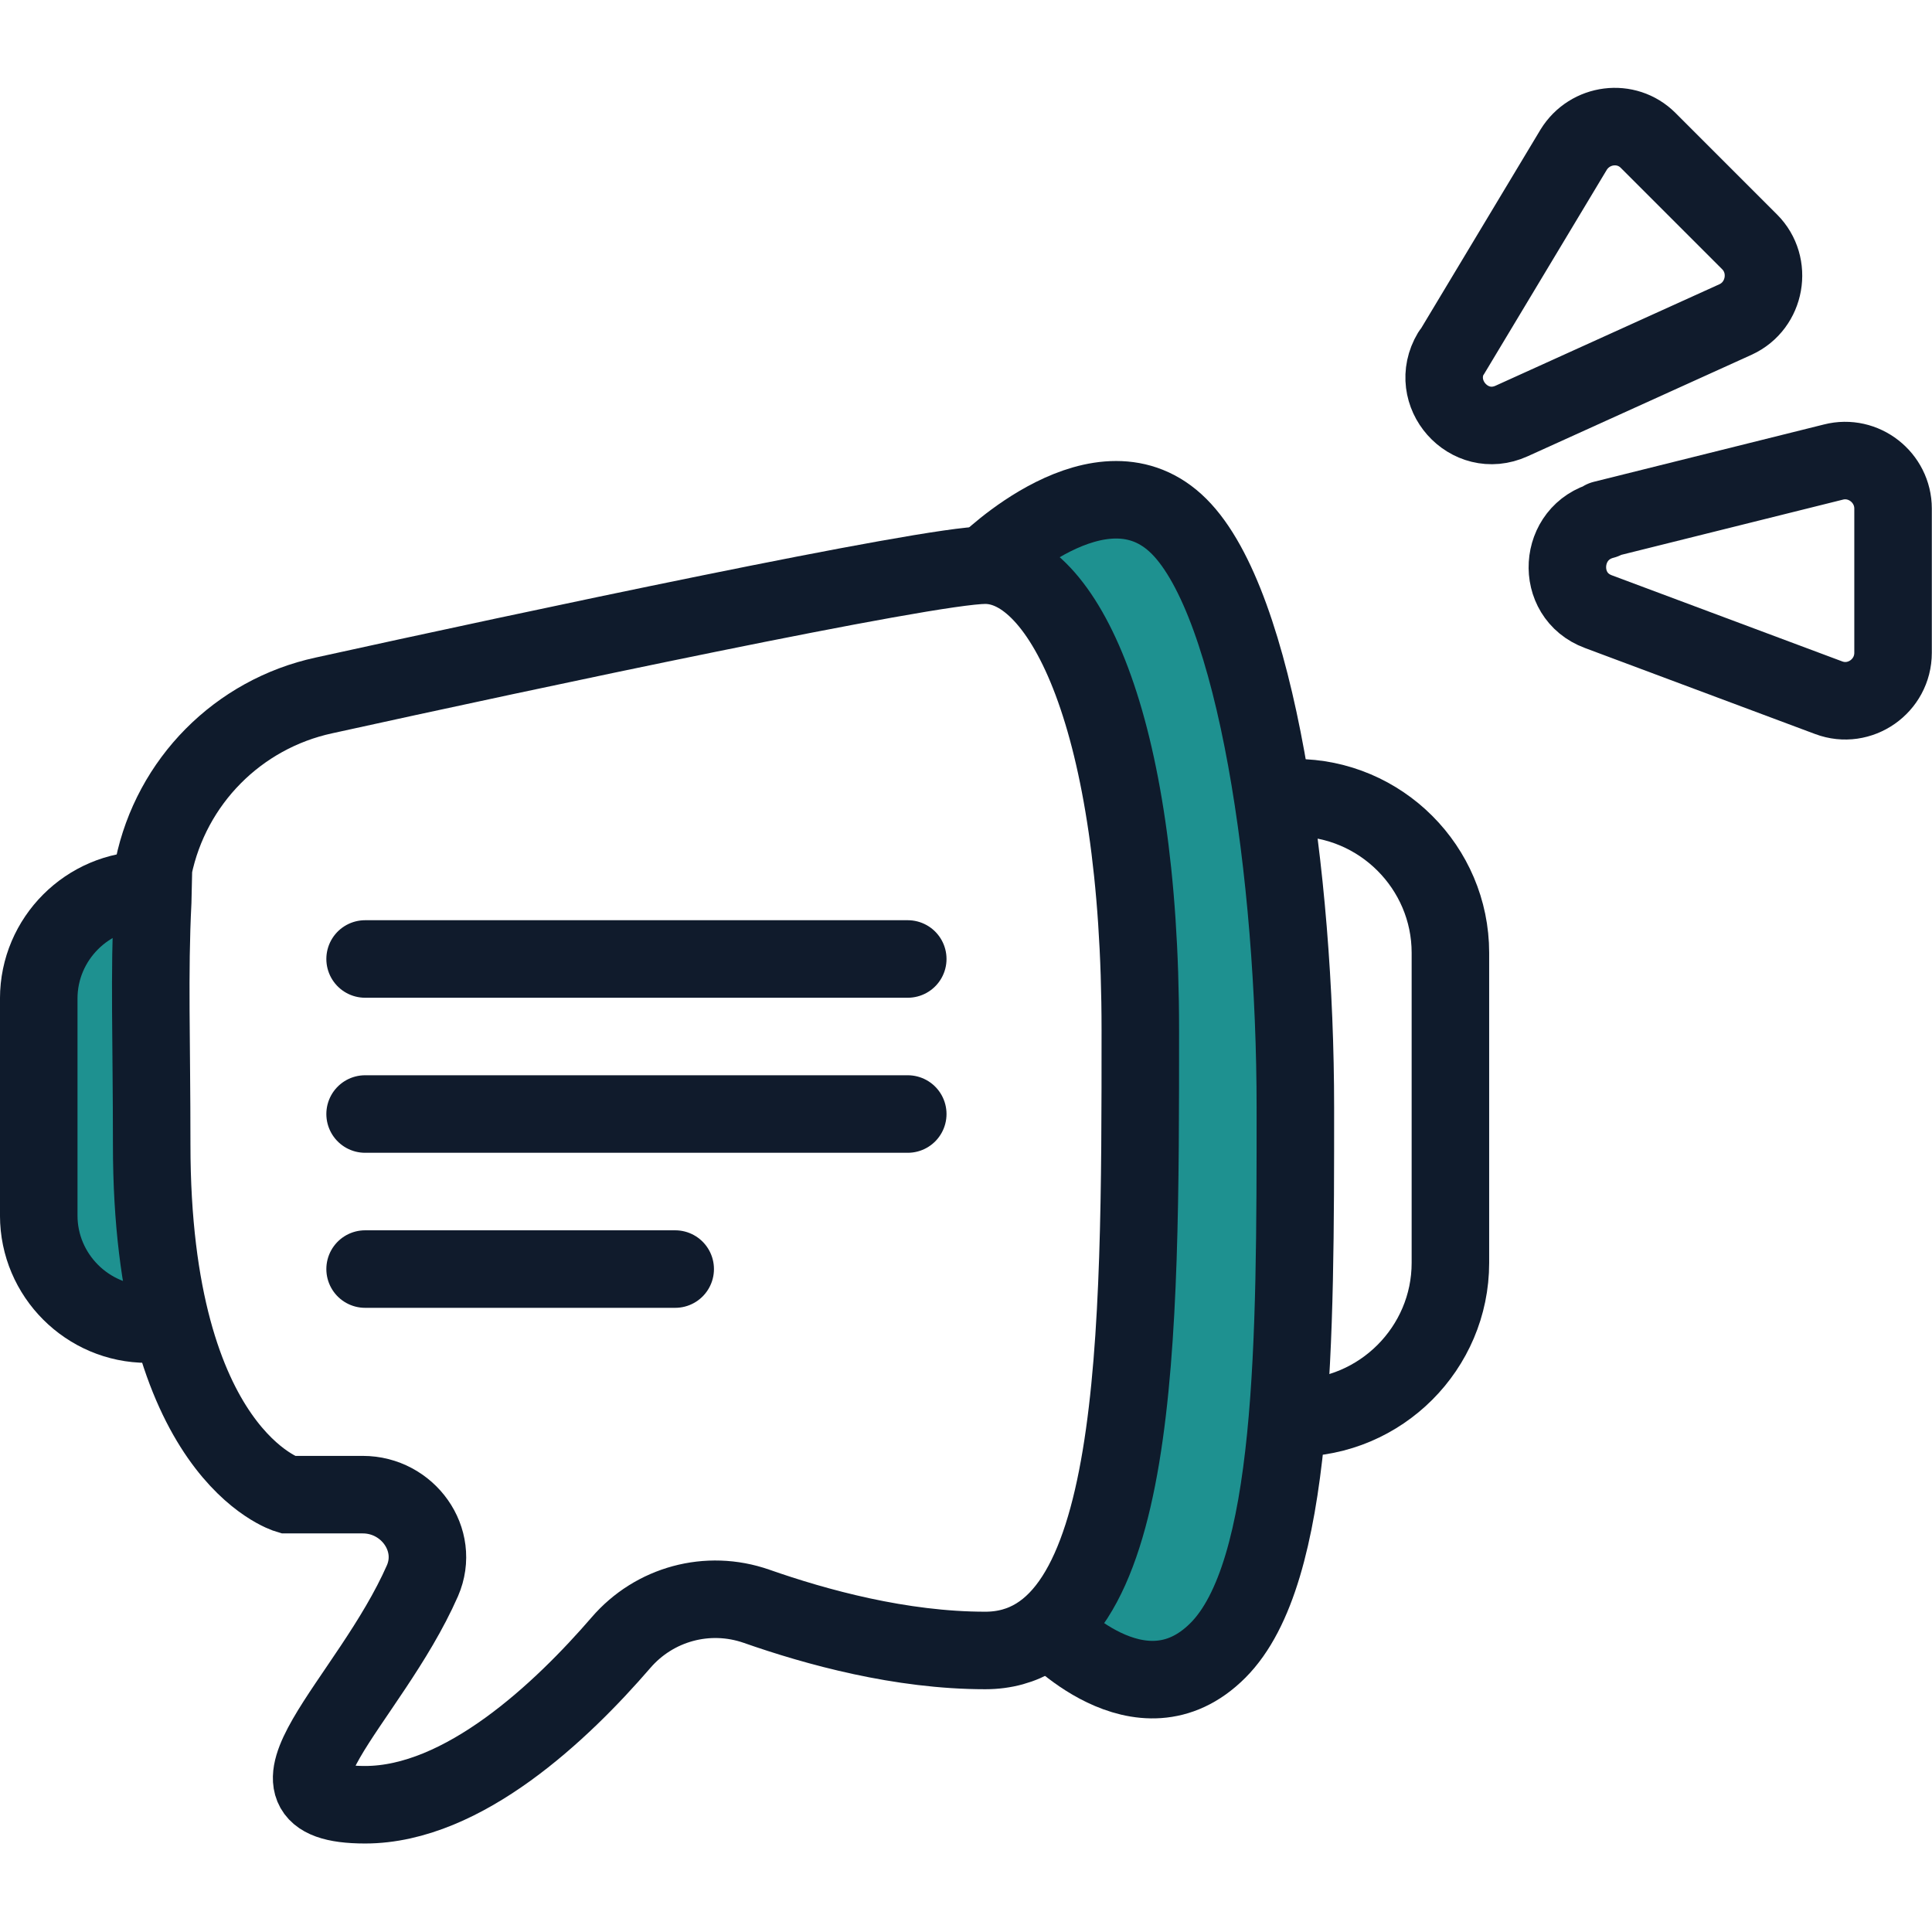 <?xml version="1.0" encoding="UTF-8" standalone="no"?>
<svg
   id="Propuetas_finales"
   viewBox="0 0 32 32"
   version="1.1"
   sodipodi:docname="blog.svg"
   inkscape:version="1.3.2 (091e20e, 2023-11-25, custom)"
   xmlns:inkscape="http://www.inkscape.org/namespaces/inkscape"
   xmlns:sodipodi="http://sodipodi.sourceforge.net/DTD/sodipodi-0.dtd"
   xmlns="http://www.w3.org/2000/svg"
   xmlns:svg="http://www.w3.org/2000/svg">
  <sodipodi:namedview
     id="namedview8"
     pagecolor="#505050"
     bordercolor="#eeeeee"
     borderopacity="1"
     inkscape:showpageshadow="0"
     inkscape:pageopacity="0"
     inkscape:pagecheckerboard="0"
     inkscape:deskcolor="#505050"
     inkscape:zoom="53.4375"
     inkscape:cx="9.2725146"
     inkscape:cy="20.781287"
     inkscape:window-width="1920"
     inkscape:window-height="1051"
     inkscape:window-x="-9"
     inkscape:window-y="-9"
     inkscape:window-maximized="1"
     inkscape:current-layer="g8" />
  <defs
     id="defs1">
    <inkscape:path-effect
       effect="bspline"
       id="path-effect9"
       is_visible="true"
       lpeversion="1.3"
       weight="33.333"
       steps="2"
       helper_size="0"
       apply_no_weight="true"
       apply_with_weight="true"
       only_selected="false"
       uniform="false" />
    <inkscape:path-effect
       effect="bspline"
       id="path-effect8"
       is_visible="true"
       lpeversion="1.3"
       weight="33.333"
       steps="2"
       helper_size="0"
       apply_no_weight="true"
       apply_with_weight="true"
       only_selected="false"
       uniform="false" />
    <style
       id="style1">.cls-1{stroke:#101b2c;stroke-linecap:round;stroke-linejoin:round;}.cls-1,.cls-2{fill:none;stroke-width:.75px;}.cls-2{stroke:#0f1b2c;stroke-miterlimit:10;}</style>
  </defs>
  <path
     style="fill:#1e9190;stroke:none;stroke-width:1px;stroke-linecap:butt;stroke-linejoin:miter;stroke-opacity:1;fill-opacity:1"
     d="m 17.422,9.051 c 0.019,-0.044 0.056,-0.131 0.094,-0.175 0.037,-0.044 0.075,-0.044 0.131,-0.062 0.056,-0.019 0.131,-0.056 0.187,-0.075 0.056,-0.019 0.094,-0.019 0.131,-0.037 0.037,-0.019 0.075,-0.056 0.131,-0.075 0.056,-0.019 0.131,-0.019 0.231,-0.037 0.1,-0.019 0.225,-0.056 0.306,-0.075 0.081,-0.019 0.119,-0.019 0.175,-0.019 0.056,0 0.131,0 0.187,0 0.056,0 0.094,0 0.112,0.012 0.019,0.012 0.019,0.037 0.037,0.05 0.019,0.012 0.056,0.012 0.1,0.031 0.044,0.019 0.094,0.056 0.175,0.119 0.081,0.062 0.193,0.15 0.268,0.212 0.075,0.062 0.112,0.1 0.131,0.137 0.019,0.037 0.019,0.075 0.037,0.112 0.019,0.037 0.056,0.075 0.075,0.112 0.019,0.037 0.019,0.075 0.056,0.131 0.037,0.056 0.112,0.131 0.15,0.187 0.037,0.056 0.037,0.094 0.062,0.137 0.025,0.044 0.075,0.094 0.1,0.156 0.025,0.062 0.025,0.137 0.044,0.193 0.019,0.056 0.056,0.094 0.075,0.168 0.019,0.075 0.019,0.187 0.037,0.262 0.019,0.075 0.056,0.112 0.075,0.156 0.019,0.044 0.019,0.094 0.019,0.137 0,0.044 0,0.081 0.019,0.119 0.019,0.037 0.056,0.075 0.075,0.112 0.019,0.037 0.019,0.075 0.037,0.112 0.019,0.037 0.056,0.075 0.075,0.131 0.019,0.056 0.019,0.131 0.037,0.168 0.019,0.037 0.056,0.037 0.075,0.056 0.019,0.019 0.019,0.056 0.019,0.119 0,0.062 0,0.15 0,0.231 0,0.081 0,0.156 0.019,0.212 0.019,0.056 0.056,0.094 0.075,0.131 0.019,0.037 0.019,0.075 0.037,0.131 0.019,0.056 0.056,0.131 0.075,0.193 0.019,0.062 0.019,0.112 0.019,0.156 0,0.044 0,0.081 0,0.119 0,0.037 0,0.075 0.025,0.094 0.025,0.019 0.075,0.019 0.1,0.037 0.025,0.019 0.025,0.056 0.025,0.175 0,0.119 0,0.318 0,0.455 0,0.137 0,0.212 0,0.268 0,0.056 0,0.094 0.019,0.15 0.019,0.056 0.056,0.131 0.075,0.206 0.019,0.075 0.019,0.15 0.019,0.231 0,0.081 0,0.168 0,0.231 0,0.062 0,0.1 0.019,0.156 0.019,0.056 0.056,0.131 0.075,0.187 0.019,0.056 0.019,0.094 0.019,0.175 0,0.081 0,0.206 0,0.287 0,0.081 0,0.119 0,0.156 0,0.037 0,0.075 0.019,0.131 0.019,0.056 0.056,0.131 0.075,0.187 0.019,0.056 0.019,0.094 0.019,0.175 0,0.081 0,0.206 0,0.381 0,0.175 0,0.399 0,0.593 0,0.193 0,0.356 0,0.455 0,0.1 0,0.137 -0.012,0.156 -0.012,0.019 -0.037,0.019 -0.05,0.037 -0.012,0.019 -0.012,0.056 -0.012,0.175 0,0.119 0,0.318 0,0.574 0,0.256 0,0.568 0,0.761 0,0.193 0,0.268 0,0.324 0,0.056 0,0.094 -0.019,0.131 -0.019,0.037 -0.056,0.075 -0.075,0.156 -0.019,0.081 -0.019,0.206 -0.019,0.381 0,0.175 0,0.399 0,0.555 0,0.156 0,0.243 -0.025,0.306 -0.025,0.062 -0.075,0.1 -0.1,0.156 -0.025,0.056 -0.025,0.131 -0.025,0.268 0,0.137 0,0.337 0,0.455 0,0.119 0,0.156 0,0.193 0,0.037 0,0.075 -0.019,0.112 -0.019,0.037 -0.056,0.075 -0.075,0.131 -0.019,0.056 -0.019,0.131 -0.019,0.268 0,0.137 0,0.337 0,0.455 0,0.119 0,0.156 0,0.193 0,0.037 0,0.075 -0.019,0.131 -0.019,0.056 -0.056,0.131 -0.075,0.187 -0.019,0.056 -0.019,0.094 -0.019,0.137 0,0.044 0,0.094 0,0.175 0,0.081 0,0.193 0,0.443 0,0.25 0,0.636 0,0.911 0,0.274 0,0.437 0,0.536 0,0.1 0,0.137 0,0.175 0,0.037 0,0.075 -0.019,0.112 -0.019,0.037 -0.056,0.075 -0.075,0.112 -0.019,0.037 -0.019,0.075 -0.019,0.131 0,0.056 0,0.131 0,0.193 0,0.062 0,0.112 -0.019,0.137 -0.019,0.025 -0.056,0.025 -0.075,0.044 -0.019,0.019 -0.019,0.056 -0.056,0.094 -0.037,0.037 -0.112,0.075 -0.168,0.131 -0.056,0.056 -0.094,0.131 -0.156,0.168 -0.062,0.037 -0.15,0.037 -0.193,0.056 -0.044,0.019 -0.044,0.056 -0.062,0.075 -0.019,0.019 -0.056,0.019 -0.075,0.037 -0.019,0.019 -0.019,0.056 -0.037,0.075 -0.019,0.019 -0.056,0.019 -0.075,0.037 -0.019,0.019 -0.019,0.056 -0.037,0.075 -0.019,0.019 -0.056,0.019 -0.075,0.044 -0.019,0.025 -0.019,0.075 -0.037,0.1 -0.019,0.025 -0.056,0.025 -0.075,0.044 -0.019,0.019 -0.019,0.056 -0.037,0.075 -0.019,0.019 -0.056,0.019 -0.094,0.037 -0.037,0.019 -0.075,0.056 -0.119,0.075 -0.044,0.019 -0.094,0.019 -0.193,0.019 -0.1,0 -0.25,0 -0.381,0 -0.131,0 -0.243,0 -0.324,0 -0.081,0 -0.131,0 -0.175,0 -0.044,0 -0.081,0 -0.119,-0.012 -0.037,-0.012 -0.075,-0.037 -0.112,-0.05 -0.037,-0.012 -0.075,-0.012 -0.094,-0.037 -0.019,-0.025 -0.019,-0.075 -0.037,-0.1 -0.019,-0.025 -0.056,-0.025 -0.075,-0.044 -0.019,-0.019 -0.019,-0.056 -0.037,-0.094 -0.019,-0.037 -0.056,-0.075 -0.075,-0.112 -0.019,-0.037 -0.019,-0.075 -0.037,-0.112 -0.019,-0.037 -0.056,-0.075 -0.075,-0.112 -0.019,-0.037 -0.019,-0.075 -0.019,-0.156 0,-0.081 0,-0.206 0,-0.324 0,-0.119 0,-0.231 0,-0.306 0,-0.075 0,-0.112 0.012,-0.131 0.012,-0.019 0.037,-0.019 0.05,-0.037 0.012,-0.019 0.012,-0.056 0.031,-0.094 0.019,-0.037 0.056,-0.075 0.094,-0.112 0.037,-0.037 0.075,-0.075 0.112,-0.094 0.037,-0.019 0.075,-0.019 0.094,-0.044 0.019,-0.025 0.019,-0.075 0.037,-0.119 0.019,-0.044 0.056,-0.081 0.075,-0.119 0.019,-0.037 0.019,-0.075 0.019,-0.112 0,-0.037 0,-0.075 0,-0.212 0,-0.137 0,-0.374 0,-0.512 0,-0.137 0,-0.175 0.025,-0.193 0.025,-0.019 0.075,-0.019 0.1,-0.037 0.025,-0.019 0.025,-0.056 0.025,-0.094 0,-0.037 0,-0.075 0,-0.212 0,-0.137 0,-0.374 0,-0.53 0,-0.156 0,-0.231 0,-0.287 0,-0.056 0,-0.094 0.019,-0.131 0.019,-0.037 0.056,-0.075 0.075,-0.112 0.019,-0.037 0.019,-0.075 0.019,-0.119 0,-0.044 0,-0.094 0,-0.231 0,-0.137 0,-0.362 0,-0.493 0,-0.131 0,-0.168 0,-0.212 0,-0.044 0,-0.094 0.019,-0.137 0.019,-0.044 0.056,-0.081 0.075,-0.119 0.019,-0.037 0.019,-0.075 0.019,-0.112 0,-0.037 0,-0.075 0,-0.15 0,-0.075 0,-0.187 0,-0.324 0,-0.137 0,-0.299 0,-0.399 0,-0.1 0,-0.137 0,-0.175 0,-0.037 0,-0.075 0.019,-0.112 0.019,-0.037 0.056,-0.075 0.075,-0.112 0.019,-0.037 0.019,-0.075 0.019,-0.112 0,-0.037 0,-0.075 0,-0.175 0,-0.1 0,-0.262 0,-0.381 0,-0.119 0,-0.193 0,-0.25 0,-0.056 0,-0.094 0.019,-0.175 0.019,-0.081 0.056,-0.206 0.075,-0.324 0.019,-0.119 0.019,-0.231 0.019,-0.306 0,-0.075 0,-0.112 0,-0.15 0,-0.037 0,-0.075 0.019,-0.112 0.019,-0.037 0.056,-0.075 0.075,-0.119 0.019,-0.044 0.019,-0.094 0.019,-0.193 0,-0.1 0,-0.25 0,-0.343 0,-0.094 0,-0.131 0,-0.168 0,-0.037 0,-0.075 0.019,-0.137 0.019,-0.062 0.056,-0.15 0.075,-0.212 0.019,-0.062 0.019,-0.1 0.019,-0.156 0,-0.056 0,-0.131 0,-0.268 0,-0.137 0,-0.337 0,-0.455 0,-0.119 0,-0.156 0,-0.193 0,-0.037 0,-0.075 0.019,-0.094 0.019,-0.019 0.056,-0.019 0.075,-0.037 0.019,-0.019 0.019,-0.056 0.019,-0.112 0,-0.056 0,-0.131 0,-0.231 0,-0.1 0,-0.225 0,-0.306 0,-0.081 0,-0.119 0,-0.156 0,-0.037 0,-0.075 -0.012,-0.094 -0.012,-0.019 -0.037,-0.019 -0.05,-0.037 -0.012,-0.019 -0.012,-0.056 -0.031,-0.094 -0.019,-0.037 -0.056,-0.075 -0.075,-0.112 -0.019,-0.037 -0.019,-0.075 -0.037,-0.094 -0.019,-0.019 -0.056,-0.019 -0.075,-0.056 -0.019,-0.037 -0.019,-0.112 -0.037,-0.15 -0.019,-0.037 -0.056,-0.037 -0.075,-0.062 -0.019,-0.025 -0.019,-0.075 -0.019,-0.193 0,-0.119 0,-0.306 0,-0.536 0,-0.231 0,-0.505 0,-0.661 0,-0.156 0,-0.193 -0.019,-0.212 -0.019,-0.019 -0.056,-0.019 -0.075,-0.056 -0.019,-0.037 -0.019,-0.112 -0.062,-0.15 -0.044,-0.037 -0.131,-0.037 -0.175,-0.081 -0.044,-0.044 -0.044,-0.131 -0.062,-0.175 -0.019,-0.044 -0.056,-0.044 -0.075,-0.062 -0.019,-0.019 -0.019,-0.056 -0.019,-0.094 0,-0.037 0,-0.075 0,-0.112 0,-0.037 0,-0.075 -0.019,-0.112 -0.019,-0.037 -0.056,-0.075 -0.075,-0.131 -0.019,-0.056 -0.019,-0.131 -0.019,-0.193 0,-0.062 0,-0.112 0,-0.156 0,-0.044 0,-0.081 -0.019,-0.119 -0.019,-0.037 -0.056,-0.075 -0.075,-0.112 -0.019,-0.037 -0.019,-0.075 -0.019,-0.131 0,-0.056 0,-0.131 0,-0.187 0,-0.056 0,-0.094 -0.019,-0.112 -0.019,-0.019 -0.056,-0.019 -0.075,-0.062 -0.019,-0.044 -0.019,-0.131 -0.037,-0.175 -0.019,-0.044 -0.056,-0.044 -0.075,-0.081 -0.019,-0.037 -0.019,-0.112 -0.037,-0.15 -0.019,-0.037 -0.056,-0.037 -0.075,-0.075 -0.019,-0.037 -0.019,-0.112 -0.037,-0.15 -0.019,-0.037 -0.056,-0.037 -0.075,-0.056 -0.019,-0.019 -0.019,-0.056 -0.044,-0.094 -0.025,-0.037 -0.075,-0.075 -0.1,-0.112 -0.025,-0.037 -0.025,-0.075 -0.044,-0.094 -0.019,-0.019 -0.056,-0.019 -0.075,-0.062 -0.019,-0.044 -0.019,-0.131 -0.037,-0.175 -0.019,-0.044 -0.056,-0.044 -0.075,-0.081 -0.019,-0.037 -0.019,-0.112 -0.037,-0.15 -0.019,-0.037 -0.056,-0.037 -0.075,-0.075 -0.019,-0.037 -0.019,-0.112 -0.037,-0.15 -0.019,-0.037 -0.056,-0.037 -0.075,-0.056 -0.019,-0.019 -0.019,-0.056 -0.019,-0.094 0,-0.037 0,-0.075 0,-0.119 0,-0.044 0,-0.094 0.012,-0.119 0.012,-0.025 0.037,-0.025 0.069,-0.025 0.031,0 0.069,0 0.106,0 0.037,0 0.075,0 0.1,0.025 0.025,0.025 0.037,0.075 0.044,0.1 0.006,0.025 0.006,0.025 0.025,-0.019 z"
     id="path8"
     inkscape:path-effect="#path-effect8"
     inkscape:original-d="m 17.403509,9.0947368 c 0.03743,-0.087329 0.07485,-0.1746588 0.11228,-0.2619883 0.03743,0 0.07485,0 0.112281,0 0.07485,-0.037427 0.149708,-0.074854 0.224562,-0.1122807 0.03743,0 0.07485,0 0.11228,0 0.03743,-0.037427 0.07485,-0.074854 0.112281,-0.1122807 0.07485,0 0.149708,0 0.224561,0 0.124757,-0.037427 0.249513,-0.074854 0.374269,-0.1122807 0.03743,0 0.07485,0 0.112281,0 0.07485,0 0.149708,0 0.224561,0 0.03743,0 0.07485,0 0.112281,0 0,0.024951 0,0.049903 0,0.074854 0.03743,0 0.07485,0 0.112281,0 0.0499,0.037427 0.0998,0.074854 0.149708,0.1122807 0.11228,0.087329 0.224561,0.1746589 0.336842,0.2619883 0.03743,0.037427 0.07485,0.074854 0.11228,0.1122807 0,0.037427 0,0.074854 0,0.1122807 0.03743,0.037427 0.07485,0.074854 0.112281,0.1122807 0,0.037427 0,0.074854 0,0.1122807 0.07485,0.074854 0.149708,0.1497076 0.224561,0.2245615 0,0.037427 0,0.074854 0,0.1122807 0.0499,0.049902 0.0998,0.099805 0.149708,0.1497076 0,0.074854 0,0.149707 0,0.224561 0.03743,0.03743 0.07485,0.07485 0.112281,0.112281 0,0.112281 0,0.224561 0,0.336842 0.03743,0.03743 0.07485,0.07485 0.11228,0.112281 0,0.0499 0,0.0998 0,0.149707 0,0.03743 0,0.07485 0,0.112281 0.03743,0.03743 0.07485,0.07485 0.112281,0.112281 0,0.03743 0,0.07485 0,0.11228 0.03743,0.03743 0.07485,0.07485 0.112281,0.112281 0,0.07485 0,0.149708 0,0.224561 0.03743,0 0.07485,0 0.112281,0 0,0.03743 0,0.07485 0,0.112281 0,0.08733 0,0.174659 0,0.261988 0,0.07485 0,0.149708 0,0.224562 0.03743,0.03743 0.07485,0.07485 0.11228,0.112281 0,0.03743 0,0.07485 0,0.11228 0.03743,0.07485 0.07485,0.149708 0.112281,0.224562 0,0.0499 0,0.0998 0,0.149707 0,0.03743 0,0.07485 0,0.112281 0,0.03743 0,0.07485 0,0.112281 0.0499,0 0.0998,0 0.149708,0 0,0.03743 0,0.07485 0,0.11228 0,0.199611 0,0.399221 0,0.598831 0,0.07485 0,0.149707 0,0.224561 0,0.03743 0,0.07485 0,0.112281 0.03743,0.07485 0.07485,0.149708 0.11228,0.224561 0,0.07485 0,0.149708 0,0.224562 0,0.08733 0,0.174659 0,0.261988 0,0.03743 0,0.07485 0,0.112281 0.03743,0.07485 0.07485,0.149707 0.112281,0.224561 0,0.03743 0,0.07485 0,0.112281 0,0.124756 0,0.249513 0,0.374269 0,0.03743 0,0.07485 0,0.112281 0,0.03743 0,0.07485 0,0.11228 0.03743,0.07485 0.07485,0.149708 0.112281,0.224562 0,0.03743 0,0.07485 0,0.11228 0,0.124757 0,0.249513 0,0.374269 0,0.224562 0,0.449123 0,0.673685 0,0.162183 0,0.324366 0,0.486549 0,0.03743 0,0.07485 0,0.112281 -0.02495,0 -0.0499,0 -0.07485,0 0,0.03743 0,0.07485 0,0.112281 0,0.19961 0,0.39922 0,0.59883 0,0.311891 0,0.623782 0,0.935673 0,0.07485 0,0.149707 0,0.224561 0,0.03743 0,0.07485 0,0.112281 -0.03743,0.03743 -0.07485,0.07485 -0.112281,0.11228 0,0.124757 0,0.249513 0,0.374269 0,0.224562 0,0.449123 0,0.673685 0,0.08733 0,0.174658 0,0.261988 -0.0499,0.03743 -0.0998,0.07485 -0.149707,0.112281 0,0.07485 0,0.149707 0,0.224561 0,0.19961 0,0.39922 0,0.59883 0,0.03743 0,0.07485 0,0.112281 0,0.03743 0,0.07485 0,0.112281 -0.03743,0.03743 -0.07485,0.07485 -0.112281,0.112281 0,0.07485 0,0.149707 0,0.224561 0,0.19961 0,0.39922 0,0.59883 0,0.03743 0,0.07485 0,0.112281 0,0.03743 0,0.07485 0,0.112281 -0.03743,0.07485 -0.07485,0.149707 -0.112281,0.224561 0,0.03743 0,0.07485 0,0.112281 0,0.0499 0,0.0998 0,0.149707 0,0.112281 0,0.224562 0,0.336843 0,0.386744 0,0.773489 0,1.160233 0,0.162184 0,0.324367 0,0.48655 0,0.03743 0,0.07485 0,0.112281 0,0.03743 0,0.07485 0,0.112281 -0.03743,0.03743 -0.07485,0.07485 -0.112281,0.11228 0,0.03743 0,0.07485 0,0.112281 0,0.07485 0,0.149708 0,0.224561 0,0.0499 0,0.0998 0,0.149708 -0.03743,0 -0.07485,0 -0.11228,0 0,0.03743 0,0.07485 0,0.112281 -0.07485,0.03743 -0.149708,0.07485 -0.224562,0.11228 -0.03743,0.07485 -0.07485,0.149708 -0.11228,0.224562 -0.08733,0 -0.174659,0 -0.261989,0 0,0.03743 0,0.07485 0,0.112281 -0.03743,0 -0.07485,0 -0.11228,0 0,0.03743 0,0.07485 0,0.11228 -0.03743,0 -0.07485,0 -0.112281,0 0,0.03743 0,0.07485 0,0.112281 -0.03743,0 -0.07485,0 -0.112281,0 0,0.0499 0,0.0998 0,0.149708 -0.03743,0 -0.07485,0 -0.11228,0 0,0.03743 0,0.07485 0,0.11228 -0.03743,0 -0.07485,0 -0.112281,0 -0.03743,0.03743 -0.07485,0.07485 -0.112281,0.112281 -0.0499,0 -0.0998,0 -0.149707,0 -0.149708,0 -0.299416,0 -0.449123,0 -0.112281,0 -0.224562,0 -0.336842,0 -0.0499,0 -0.0998,0 -0.149708,0 -0.03743,0 -0.07485,0 -0.112281,0 -0.03743,-0.02495 -0.07485,-0.0499 -0.11228,-0.07485 -0.03743,0 -0.07485,0 -0.112281,0 0,-0.0499 0,-0.0998 0,-0.149707 -0.03743,0 -0.07485,0 -0.112281,0 0,-0.03743 0,-0.07485 0,-0.112281 -0.03743,-0.03743 -0.07485,-0.07485 -0.112281,-0.112281 0,-0.03743 0,-0.07485 0,-0.112281 -0.03743,-0.03743 -0.07485,-0.07485 -0.11228,-0.11228 0,-0.03743 0,-0.07485 0,-0.112281 0,-0.124756 0,-0.249513 0,-0.374269 0,-0.112281 0,-0.224561 0,-0.336842 0,-0.03743 0,-0.07485 0,-0.112281 0.02495,0 0.0499,0 0.07485,0 0,-0.03743 0,-0.07485 0,-0.11228 0.03743,-0.03743 0.07485,-0.07485 0.11228,-0.112281 0.03743,-0.03743 0.07485,-0.07485 0.112281,-0.112281 0.03743,0 0.07485,0 0.112281,0 0,-0.0499 0,-0.0998 0,-0.149707 0.03743,-0.03743 0.07485,-0.07485 0.11228,-0.112281 0,-0.03743 0,-0.07485 0,-0.112281 0,-0.03743 0,-0.07485 0,-0.112281 0,-0.237037 0,-0.474074 0,-0.711111 0,-0.03743 0,-0.07485 0,-0.11228 0.0499,0 0.0998,0 0.149708,0 0,-0.03743 0,-0.07485 0,-0.112281 0,-0.03743 0,-0.07485 0,-0.112281 0,-0.237037 0,-0.474074 0,-0.711111 0,-0.07485 0,-0.149708 0,-0.224561 0,-0.03743 0,-0.07485 0,-0.112281 0.03743,-0.03743 0.07485,-0.07485 0.112281,-0.112281 0,-0.03743 0,-0.07485 0,-0.11228 0,-0.0499 0,-0.09981 0,-0.149708 0,-0.224561 0,-0.449123 0,-0.673684 0,-0.03743 0,-0.07485 0,-0.112281 0,-0.0499 0,-0.0998 0,-0.149708 0.03743,-0.03743 0.07485,-0.07485 0.11228,-0.11228 0,-0.03743 0,-0.07485 0,-0.112281 0,-0.03743 0,-0.07485 0,-0.112281 0,-0.11228 0,-0.224561 0,-0.336842 0,-0.162183 0,-0.324366 0,-0.486549 0,-0.03743 0,-0.07485 0,-0.112281 0,-0.03743 0,-0.07485 0,-0.112281 0.03743,-0.03743 0.07485,-0.07485 0.112281,-0.112281 0,-0.03743 0,-0.07485 0,-0.11228 0,-0.03743 0,-0.07485 0,-0.112281 0,-0.162183 0,-0.324366 0,-0.48655 0,-0.07485 0,-0.149707 0,-0.224561 0,-0.03743 0,-0.07485 0,-0.112281 0.03743,-0.124756 0.07485,-0.249512 0.112281,-0.374269 0,-0.112281 0,-0.224561 0,-0.336842 0,-0.03743 0,-0.07485 0,-0.112281 0,-0.03743 0,-0.07485 0,-0.11228 0.03743,-0.03743 0.07485,-0.07485 0.11228,-0.112281 0,-0.0499 0,-0.0998 0,-0.149708 0,-0.149707 0,-0.299415 0,-0.449122 0,-0.03743 0,-0.07485 0,-0.112281 0,-0.03743 0,-0.07485 0,-0.112281 0.03743,-0.08733 0.07485,-0.174659 0.112281,-0.261988 0,-0.03743 0,-0.07485 0,-0.112281 0,-0.07485 0,-0.149707 0,-0.224561 0,-0.19961 0,-0.399221 0,-0.598831 0,-0.03743 0,-0.07485 0,-0.11228 0,-0.03743 0,-0.07485 0,-0.112281 0.03743,0 0.07485,0 0.112281,0 0,-0.03743 0,-0.07485 0,-0.112281 0,-0.07485 0,-0.149707 0,-0.224561 0,-0.124756 0,-0.249513 0,-0.374269 0,-0.03743 0,-0.07485 0,-0.112281 0,-0.03743 0,-0.07485 0,-0.112281 -0.02495,0 -0.0499,0 -0.07485,0 0,-0.03743 0,-0.07485 0,-0.11228 -0.03743,-0.03743 -0.07485,-0.07485 -0.112281,-0.112281 0,-0.03743 0,-0.07485 0,-0.112281 -0.03743,0 -0.07485,0 -0.11228,0 0,-0.07485 0,-0.149707 0,-0.224561 -0.03743,0 -0.07485,0 -0.112281,0 0,-0.0499 0,-0.0998 0,-0.149708 0,-0.187134 0,-0.374269 0,-0.561403 0,-0.274464 0,-0.548928 0,-0.823392 0,-0.03743 0,-0.07485 0,-0.112281 -0.03743,0 -0.07485,0 -0.112281,0 0,-0.07485 0,-0.149707 0,-0.224561 -0.08733,0 -0.174659,0 -0.261988,0 0,-0.08733 0,-0.174659 0,-0.261988 -0.03743,0 -0.07485,0 -0.112281,0 0,-0.03743 0,-0.07485 0,-0.112281 0,-0.03743 0,-0.07485 0,-0.112281 0,-0.03743 0,-0.07485 0,-0.112281 -0.03743,-0.03743 -0.07485,-0.07485 -0.11228,-0.11228 0,-0.07485 0,-0.149708 0,-0.224562 0,-0.0499 0,-0.0998 0,-0.149707 0,-0.03743 0,-0.07485 0,-0.112281 -0.03743,-0.03743 -0.07485,-0.07485 -0.112281,-0.112281 0,-0.03743 0,-0.07485 0,-0.11228 0,-0.07485 0,-0.149708 0,-0.224562 0,-0.03743 0,-0.07485 0,-0.11228 -0.03743,0 -0.07485,0 -0.112281,0 0,-0.08733 0,-0.174659 0,-0.261989 -0.03743,0 -0.07485,0 -0.112281,0 0,-0.07485 0,-0.149707 0,-0.224561 -0.03743,0 -0.07485,0 -0.11228,0 0,-0.07485 0,-0.149708 0,-0.224562 -0.03743,0 -0.07485,0 -0.112281,0 0,-0.03743 0,-0.07485 0,-0.11228 -0.0499,-0.03743 -0.0998,-0.07485 -0.149708,-0.112281 0,-0.03743 0,-0.07485 0,-0.112281 -0.03743,0 -0.07485,0 -0.11228,0 0,-0.087329 0,-0.1746583 0,-0.2619877 -0.03743,0 -0.07485,0 -0.112281,0 0,-0.074854 0,-0.1497076 0,-0.2245615 -0.03743,0 -0.07485,0 -0.112281,0 0,-0.074854 0,-0.1497076 0,-0.2245614 -0.03743,0 -0.07485,0 -0.11228,0 0,-0.037427 0,-0.074854 0,-0.1122807 0,-0.037427 0,-0.074854 0,-0.1122807 0,-0.049902 0,-0.099805 0,-0.1497076 0.02495,0 0.0499,0 0.07485,0 0.03743,0 0.07485,0 0.112281,0 0.03743,0 0.07485,0 0.112281,0 0.01248,0.049903 0.02495,0.099805 0.03743,0.1497076 z" />
  <g
     id="g8"
     transform="matrix(1.284,0,0,1.284,-4.841,-4.121)"
     style="fill:none;fill-opacity:1;stroke-width:1;stroke-dasharray:none">
    <path
       class="cls-1"
       d="m 22.49,7.77 1.58,-2.63 c 0.21,-0.34 0.68,-0.4 0.96,-0.12 l 1.31,1.31 c 0.3,0.3 0.21,0.82 -0.18,1 L 23.27,8.64 C 22.72,8.89 22.18,8.28 22.49,7.76 Z"
       id="path1"
       style="fill:none;fill-opacity:1;stroke-width:1;stroke-dasharray:none" />
    <path
       class="cls-1"
       d="m 24.45,9.91 2.97,-0.74 c 0.39,-0.1 0.77,0.2 0.77,0.6 v 1.86 c 0,0.43 -0.43,0.73 -0.83,0.58 L 24.39,11.1 c -0.57,-0.21 -0.52,-1.03 0.07,-1.18 z"
       id="path2"
       style="fill:none;fill-opacity:1;stroke-width:1;stroke-dasharray:none" />
    <path
       style="fill:#1e9190;stroke:none;stroke-width:0.779px;stroke-linecap:butt;stroke-linejoin:miter;stroke-opacity:1;fill-opacity:1"
       d="m 4.504,15.402 c 0.019,-0.005 0.058,-0.015 0.102,-0.034 0.044,-0.019 0.092,-0.049 0.124,-0.063 0.032,-0.015 0.046,-0.015 0.061,-0.024 0.015,-0.01 0.029,-0.029 0.051,-0.053 0.022,-0.024 0.051,-0.053 0.066,-0.075 0.015,-0.022 0.015,-0.036 0.022,-0.044 0.007,-0.007 0.022,-0.007 0.046,-0.022 0.024,-0.015 0.058,-0.044 0.09,-0.073 0.032,-0.029 0.061,-0.058 0.097,-0.083 0.036,-0.024 0.08,-0.044 0.109,-0.053 0.029,-0.01 0.044,-0.01 0.061,-0.01 0.017,0 0.036,0 0.053,0 0.017,0 0.032,0 0.046,0.015 0.015,0.015 0.029,0.044 0.044,0.066 0.015,0.022 0.029,0.036 0.044,0.051 0.015,0.015 0.029,0.029 0.075,0.068 0.046,0.039 0.124,0.102 0.163,0.141 0.039,0.039 0.039,0.053 0.039,0.09 0,0.036 0,0.095 0,0.185 0,0.09 0,0.211 0,0.296 0,0.085 0,0.134 -0.007,0.172 -0.007,0.039 -0.022,0.068 -0.029,0.097 -0.007,0.029 -0.007,0.058 -0.007,0.104 0,0.046 0,0.109 0,0.155 0,0.046 0,0.075 -0.007,0.112 -0.007,0.036 -0.022,0.08 -0.029,0.109 -0.007,0.029 -0.007,0.044 -0.007,0.083 0,0.039 0,0.102 0,0.163 0,0.061 0,0.119 0,0.165 0,0.046 0,0.08 0,0.104 0,0.024 0,0.039 0.007,0.061 0.007,0.022 0.022,0.051 0.029,0.073 0.007,0.022 0.007,0.036 0.007,0.058 0,0.022 0,0.051 0.007,0.083 0.007,0.032 0.022,0.066 0.029,0.09 0.007,0.024 0.007,0.039 0.007,0.075 0,0.036 0,0.095 0,0.131 0,0.036 0,0.051 0.007,0.066 0.007,0.015 0.022,0.029 0.029,0.053 0.007,0.024 0.007,0.058 0.007,0.083 0,0.024 0,0.039 0.007,0.061 0.007,0.022 0.022,0.051 0.029,0.073 0.007,0.022 0.007,0.036 0.015,0.051 0.007,0.015 0.022,0.029 0.029,0.061 0.007,0.032 0.007,0.08 0.007,0.134 0,0.053 0,0.112 0,0.226 0,0.114 0,0.284 0,0.391 0,0.107 0,0.151 0,0.18 0,0.029 0,0.044 0,0.058 0,0.015 0,0.029 -0.005,0.051 -0.005,0.022 -0.015,0.051 -0.019,0.075 -0.005,0.024 -0.005,0.044 -0.005,0.061 0,0.017 0,0.032 0,0.083 0,0.051 0,0.138 0,0.206 0,0.068 0,0.117 -0.007,0.141 -0.007,0.024 -0.022,0.024 -0.029,0.032 -0.007,0.007 -0.007,0.022 -0.007,0.083 0,0.061 0,0.168 0,0.228 0,0.061 0,0.075 -0.007,0.083 -0.007,0.007 -0.022,0.007 -0.039,0.007 -0.017,0 -0.036,0 -0.053,0.007 -0.017,0.007 -0.032,0.022 -0.046,0.029 -0.015,0.007 -0.029,0.007 -0.044,0.015 -0.015,0.007 -0.029,0.022 -0.044,0.029 -0.015,0.007 -0.029,0.007 -0.058,0.007 -0.029,0 -0.073,0 -0.126,0 -0.053,0 -0.117,0 -0.163,0 -0.046,0 -0.075,0 -0.097,-0.005 -0.022,-0.005 -0.036,-0.015 -0.051,-0.019 -0.015,-0.005 -0.029,-0.005 -0.046,-0.012 -0.017,-0.007 -0.036,-0.022 -0.053,-0.029 -0.017,-0.007 -0.032,-0.007 -0.046,-0.022 -0.015,-0.015 -0.029,-0.044 -0.044,-0.058 -0.015,-0.015 -0.029,-0.015 -0.044,-0.032 -0.015,-0.017 -0.029,-0.051 -0.051,-0.083 -0.022,-0.032 -0.051,-0.061 -0.066,-0.083 -0.015,-0.022 -0.015,-0.036 -0.022,-0.044 -0.007,-0.007 -0.022,-0.007 -0.029,-0.015 -0.007,-0.007 -0.007,-0.022 -0.017,-0.029 -0.01,-0.007 -0.029,-0.007 -0.046,-0.022 -0.017,-0.015 -0.032,-0.044 -0.053,-0.075 -0.022,-0.032 -0.051,-0.066 -0.073,-0.083 -0.022,-0.017 -0.036,-0.017 -0.044,-0.024 -0.007,-0.007 -0.007,-0.022 -0.022,-0.036 -0.015,-0.015 -0.044,-0.029 -0.066,-0.044 -0.022,-0.015 -0.036,-0.029 -0.061,-0.051 -0.024,-0.022 -0.058,-0.051 -0.075,-0.073 -0.017,-0.022 -0.017,-0.036 -0.024,-0.053 -0.007,-0.017 -0.022,-0.036 -0.029,-0.053 -0.007,-0.017 -0.007,-0.032 -0.015,-0.046 -0.007,-0.015 -0.022,-0.029 -0.029,-0.051 -0.007,-0.022 -0.007,-0.051 -0.015,-0.073 -0.007,-0.022 -0.022,-0.036 -0.029,-0.051 -0.007,-0.015 -0.007,-0.029 -0.007,-0.053 0,-0.024 0,-0.058 0,-0.143 0,-0.085 0,-0.221 0,-0.418 0,-0.197 0,-0.454 0,-0.629 0,-0.175 0,-0.267 0,-0.321 0,-0.053 0,-0.068 0,-0.09 0,-0.022 0,-0.051 0.005,-0.08 0.005,-0.029 0.015,-0.058 0.019,-0.08 0.005,-0.022 0.005,-0.036 0.005,-0.068 0,-0.032 0,-0.08 0,-0.119 0,-0.039 0,-0.068 0,-0.09 0,-0.022 0,-0.036 0.007,-0.066 0.007,-0.029 0.022,-0.073 0.029,-0.104 0.007,-0.032 0.007,-0.051 0.007,-0.068 0,-0.017 0,-0.032 0,-0.075 0,-0.044 0,-0.117 0,-0.16 0,-0.044 0,-0.058 0,-0.075 0,-0.017 0,-0.036 0.007,-0.061 0.007,-0.024 0.022,-0.053 0.029,-0.075 0.007,-0.022 0.007,-0.036 0.007,-0.051 0,-0.015 0,-0.029 0,-0.044 0,-0.015 0,-0.029 0.01,-0.044 0.01,-0.015 0.029,-0.029 0.053,-0.053 0.024,-0.024 0.053,-0.058 0.068,-0.083 0.015,-0.024 0.015,-0.039 0.022,-0.053 0.007,-0.015 0.022,-0.029 0.029,-0.044 0.007,-0.015 0.007,-0.029 0.007,-0.058 0,-0.029 0,-0.073 0,-0.102 0,-0.029 0,-0.044 0.007,-0.051 0.007,-0.007 0.022,-0.007 0.029,-0.017 0.007,-0.01 0.007,-0.029 0.007,-0.046 0,-0.017 0,-0.032 0,-0.046 0,-0.015 0,-0.029 0,-0.044 0,-0.015 0,-0.029 0.002,-0.046 0.002,-0.017 0.007,-0.036 0.01,-0.046 0.002,-0.01 0.002,-0.01 0.022,-0.015 z"
       id="path9"
       inkscape:path-effect="#path-effect9"
       inkscape:original-d="m 4.4841263,15.40711 c 0.038861,-0.0097 0.077723,-0.01943 0.1165844,-0.02915 0.048577,-0.02915 0.097154,-0.05829 0.1457304,-0.08744 0.014573,0 0.029146,0 0.043719,0 0.014573,-0.01943 0.029146,-0.03886 0.043719,-0.05829 0.029146,-0.02915 0.058292,-0.05829 0.087438,-0.08744 0,-0.01457 0,-0.02915 0,-0.04372 0.014573,0 0.029146,0 0.043719,0 0.034004,-0.02915 0.068008,-0.05829 0.1020114,-0.08744 0.029146,-0.02915 0.058292,-0.05829 0.087438,-0.08744 0.043719,-0.01943 0.087438,-0.03886 0.1311573,-0.05829 0.014574,0 0.029146,0 0.043719,0 0.019431,0 0.038861,0 0.058292,0 0.014573,0 0.029146,0 0.043719,0 0.014573,0.02915 0.029146,0.05829 0.043719,0.08744 0.014573,0.01457 0.029146,0.02915 0.043719,0.04372 0.014573,0.01457 0.029146,0.02915 0.043719,0.04372 0.077723,0.06315 0.1554458,0.126299 0.2331688,0.189449 0,0.01457 0,0.02915 0,0.04372 0,0.05829 0,0.116584 0,0.174877 0,0.121442 0,0.242884 0,0.364326 0,0.04858 0,0.09715 0,0.14573 -0.014574,0.02915 -0.029146,0.05829 -0.043719,0.08744 0,0.02915 0,0.05829 0,0.08744 0,0.06315 0,0.1263 0,0.189449 0,0.02915 0,0.05829 0,0.08744 -0.014573,0.04372 -0.029146,0.08744 -0.043719,0.131157 0,0.01457 0,0.02915 0,0.04372 0,0.06315 0,0.1263 0,0.18945 0,0.05829 0,0.116584 0,0.174877 0,0.034 0,0.06801 0,0.102011 0,0.01457 0,0.02915 0,0.04372 0.014573,0.02915 0.029146,0.05829 0.043719,0.08744 0,0.01457 0,0.02915 0,0.04372 0,0.02915 0,0.05829 0,0.08744 0.014574,0.03401 0.029146,0.06801 0.043719,0.102011 0,0.01457 0,0.02915 0,0.04372 0,0.05829 0,0.116584 0,0.174877 0,0.01457 0,0.02915 0,0.04372 0.014573,0.01457 0.029146,0.02915 0.043719,0.04372 0,0.034 0,0.06801 0,0.102012 0,0.01457 0,0.02915 0,0.04372 0.014574,0.02915 0.029146,0.05829 0.043719,0.08744 0,0.01457 0,0.02915 0,0.04372 0.014573,0.01457 0.029146,0.02915 0.043719,0.04372 0,0.04858 0,0.09715 0,0.14573 0,0.05829 0,0.116585 0,0.174877 0,0.170019 0,0.340037 0,0.510056 0,0.04372 0,0.08744 0,0.131158 0,0.01457 0,0.02915 0,0.04372 0,0.01457 0,0.02915 0,0.04372 -0.00972,0.02915 -0.019431,0.05829 -0.029146,0.08744 0,0.01943 0,0.03886 0,0.05829 0,0.01457 0,0.02915 0,0.04372 0,0.08744 0,0.174876 0,0.262315 0,0.04858 0,0.09715 0,0.14573 -0.014573,0 -0.029146,0 -0.043719,0 0,0.01457 0,0.02915 0,0.04372 0,0.106869 0,0.213738 0,0.320607 0,0.01457 0,0.02915 0,0.04372 -0.014574,0 -0.029146,0 -0.043719,0 -0.01943,0 -0.038862,0 -0.058292,0 -0.014573,0.01457 -0.029146,0.02915 -0.043719,0.04372 -0.014574,0 -0.029146,0 -0.043719,0 -0.014573,0.01457 -0.029146,0.02915 -0.043719,0.04372 -0.014573,0 -0.029146,0 -0.043719,0 -0.043719,0 -0.087438,0 -0.1311574,0 -0.06315,0 -0.1262998,0 -0.1894496,0 -0.029146,0 -0.058292,0 -0.087438,0 -0.014573,-0.0097 -0.029146,-0.01943 -0.043719,-0.02915 -0.014573,0 -0.029146,0 -0.043719,0 -0.01943,-0.01457 -0.038861,-0.02915 -0.058292,-0.04372 -0.014573,0 -0.029146,0 -0.043719,0 -0.014573,-0.02915 -0.029146,-0.05829 -0.043719,-0.08744 -0.014573,0 -0.029146,0 -0.043719,0 -0.014574,-0.03401 -0.029146,-0.06801 -0.043719,-0.102012 -0.029146,-0.02915 -0.058292,-0.05829 -0.087438,-0.08744 0,-0.01457 0,-0.02915 0,-0.04372 -0.014573,0 -0.029146,0 -0.043719,0 0,-0.01457 0,-0.02915 0,-0.04372 -0.019431,0 -0.038862,0 -0.058292,0 -0.014573,-0.02915 -0.029146,-0.05829 -0.043719,-0.08744 -0.029146,-0.034 -0.058292,-0.06801 -0.087438,-0.102011 -0.014573,0 -0.029146,0 -0.043719,0 0,-0.01457 0,-0.02915 0,-0.04372 -0.029146,-0.01457 -0.058292,-0.02915 -0.087438,-0.04372 -0.014573,-0.01457 -0.029146,-0.02915 -0.043719,-0.04372 -0.034004,-0.02915 -0.068008,-0.05829 -0.1020113,-0.08744 0,-0.01457 0,-0.02915 0,-0.04372 -0.014573,-0.01943 -0.029146,-0.03886 -0.043719,-0.05829 0,-0.01457 0,-0.02915 0,-0.04372 -0.014573,-0.01457 -0.029146,-0.02915 -0.043719,-0.04372 0,-0.02915 0,-0.05829 0,-0.08744 -0.014573,-0.01457 -0.029146,-0.02915 -0.043719,-0.04372 0,-0.01457 0,-0.02915 0,-0.04372 0,-0.034 0,-0.06801 0,-0.102011 0,-0.136015 0,-0.272031 0,-0.408046 0,-0.257457 0,-0.514913 0,-0.77237 0,-0.0923 0,-0.184592 0,-0.276889 0,-0.01457 0,-0.02915 0,-0.04372 0,-0.02915 0,-0.05829 0,-0.08744 0.00972,-0.02915 0.019431,-0.05829 0.029146,-0.08744 0,-0.01457 0,-0.02915 0,-0.04372 0,-0.04858 0,-0.09715 0,-0.145731 0,-0.02915 0,-0.05829 0,-0.08744 0,-0.01457 0,-0.02915 0,-0.04372 0.014573,-0.04372 0.029146,-0.08744 0.043719,-0.131157 0,-0.01943 0,-0.03886 0,-0.05829 0,-0.01457 0,-0.02915 0,-0.04372 0,-0.07287 0,-0.14573 0,-0.218596 0,-0.01457 0,-0.02915 0,-0.04372 0,-0.01943 0,-0.03886 0,-0.05829 0.014573,-0.02915 0.029146,-0.05829 0.043719,-0.08744 0,-0.01457 0,-0.02915 0,-0.04372 0,-0.01457 0,-0.02915 0,-0.04372 0,-0.01457 0,-0.02915 0,-0.04372 0.019431,-0.01457 0.038861,-0.02915 0.058292,-0.04372 0.029146,-0.03401 0.058292,-0.06801 0.087438,-0.102011 0,-0.01457 0,-0.02915 0,-0.04372 0.014573,-0.01457 0.029146,-0.02915 0.043719,-0.04372 0,-0.01457 0,-0.02915 0,-0.04372 0,-0.04372 0,-0.08744 0,-0.131157 0,-0.01457 0,-0.02915 0,-0.04372 0.014573,0 0.029146,0 0.043719,0 0,-0.01943 0,-0.03886 0,-0.05829 0,-0.01457 0,-0.02915 0,-0.04372 0,-0.01457 0,-0.02915 0,-0.04372 0,-0.01457 0,-0.02915 0,-0.04372 0.00486,-0.01943 0.00972,-0.03886 0.014573,-0.05829 z" />
    <path
       class="cls-2"
       d="m 5.75,14.4 c 0.23,-1.11 1.09,-1.98 2.2,-2.22 2.59,-0.57 7.79,-1.68 8.53,-1.68 1,0 2,2 2,6 0,4 0,8 -2,8 -1.09,0 -2.18,-0.3 -2.95,-0.57 -0.63,-0.22 -1.32,-0.03 -1.75,0.47 -0.76,0.88 -2.03,2.09 -3.3,2.09 -1.63,0 0.05,-1.32 0.74,-2.89 C 9.45,23.07 9.03,22.49 8.45,22.49 H 7.48 c 0,0 -1.753,-0.516 -1.753,-4.516 0,-1.35 -0.034,-2.205 0.013,-3.131 z"
       id="path3"
       style="fill:none;fill-opacity:1;stroke-width:1;stroke-dasharray:none"
       sodipodi:nodetypes="ccsssccscscscc" />
    <path
       class="cls-2"
       d="m 16.48,10.5 c 0,0 1.5,-1.5 2.5,-0.5 1,1 1.5,4.5 1.5,7.5 0,3 0,6 -1,7 -1,1 -2.19,-0.31 -2.19,-0.31"
       id="path4"
       style="fill:none;fill-opacity:1;stroke-width:1;stroke-dasharray:none" />
    <path
       class="cls-2"
       d="m 20.48,13.5 v 0 c 1.1,0 2,0.9 2,2 v 4 c 0,1.1 -0.9,2 -2,2 v 0"
       id="path5"
       style="fill:none;fill-opacity:1;stroke-width:1;stroke-dasharray:none" />
    <path
       class="cls-2"
       d="m 5.67,14.69 v 0 c -0.77,0 -1.4,0.63 -1.4,1.4 v 2.8 c 0,0.77 0.63,1.4 1.4,1.4 v 0"
       id="path6"
       style="fill:none;fill-opacity:1;stroke-width:1;stroke-dasharray:none" />
    <line
       class="cls-1"
       x1="8.48"
       y1="15.58"
       x2="15.48"
       y2="15.58"
       id="line6"
       style="fill:none;fill-opacity:1;stroke-width:1;stroke-dasharray:none" />
    <line
       class="cls-1"
       x1="8.48"
       y1="17.58"
       x2="15.48"
       y2="17.58"
       id="line7"
       style="fill:none;fill-opacity:1;stroke-width:1;stroke-dasharray:none" />
    <line
       class="cls-1"
       x1="8.48"
       y1="19.58"
       x2="12.48"
       y2="19.58"
       id="line8"
       style="fill:none;fill-opacity:1;stroke-width:1;stroke-dasharray:none" />
  </g>
</svg>
